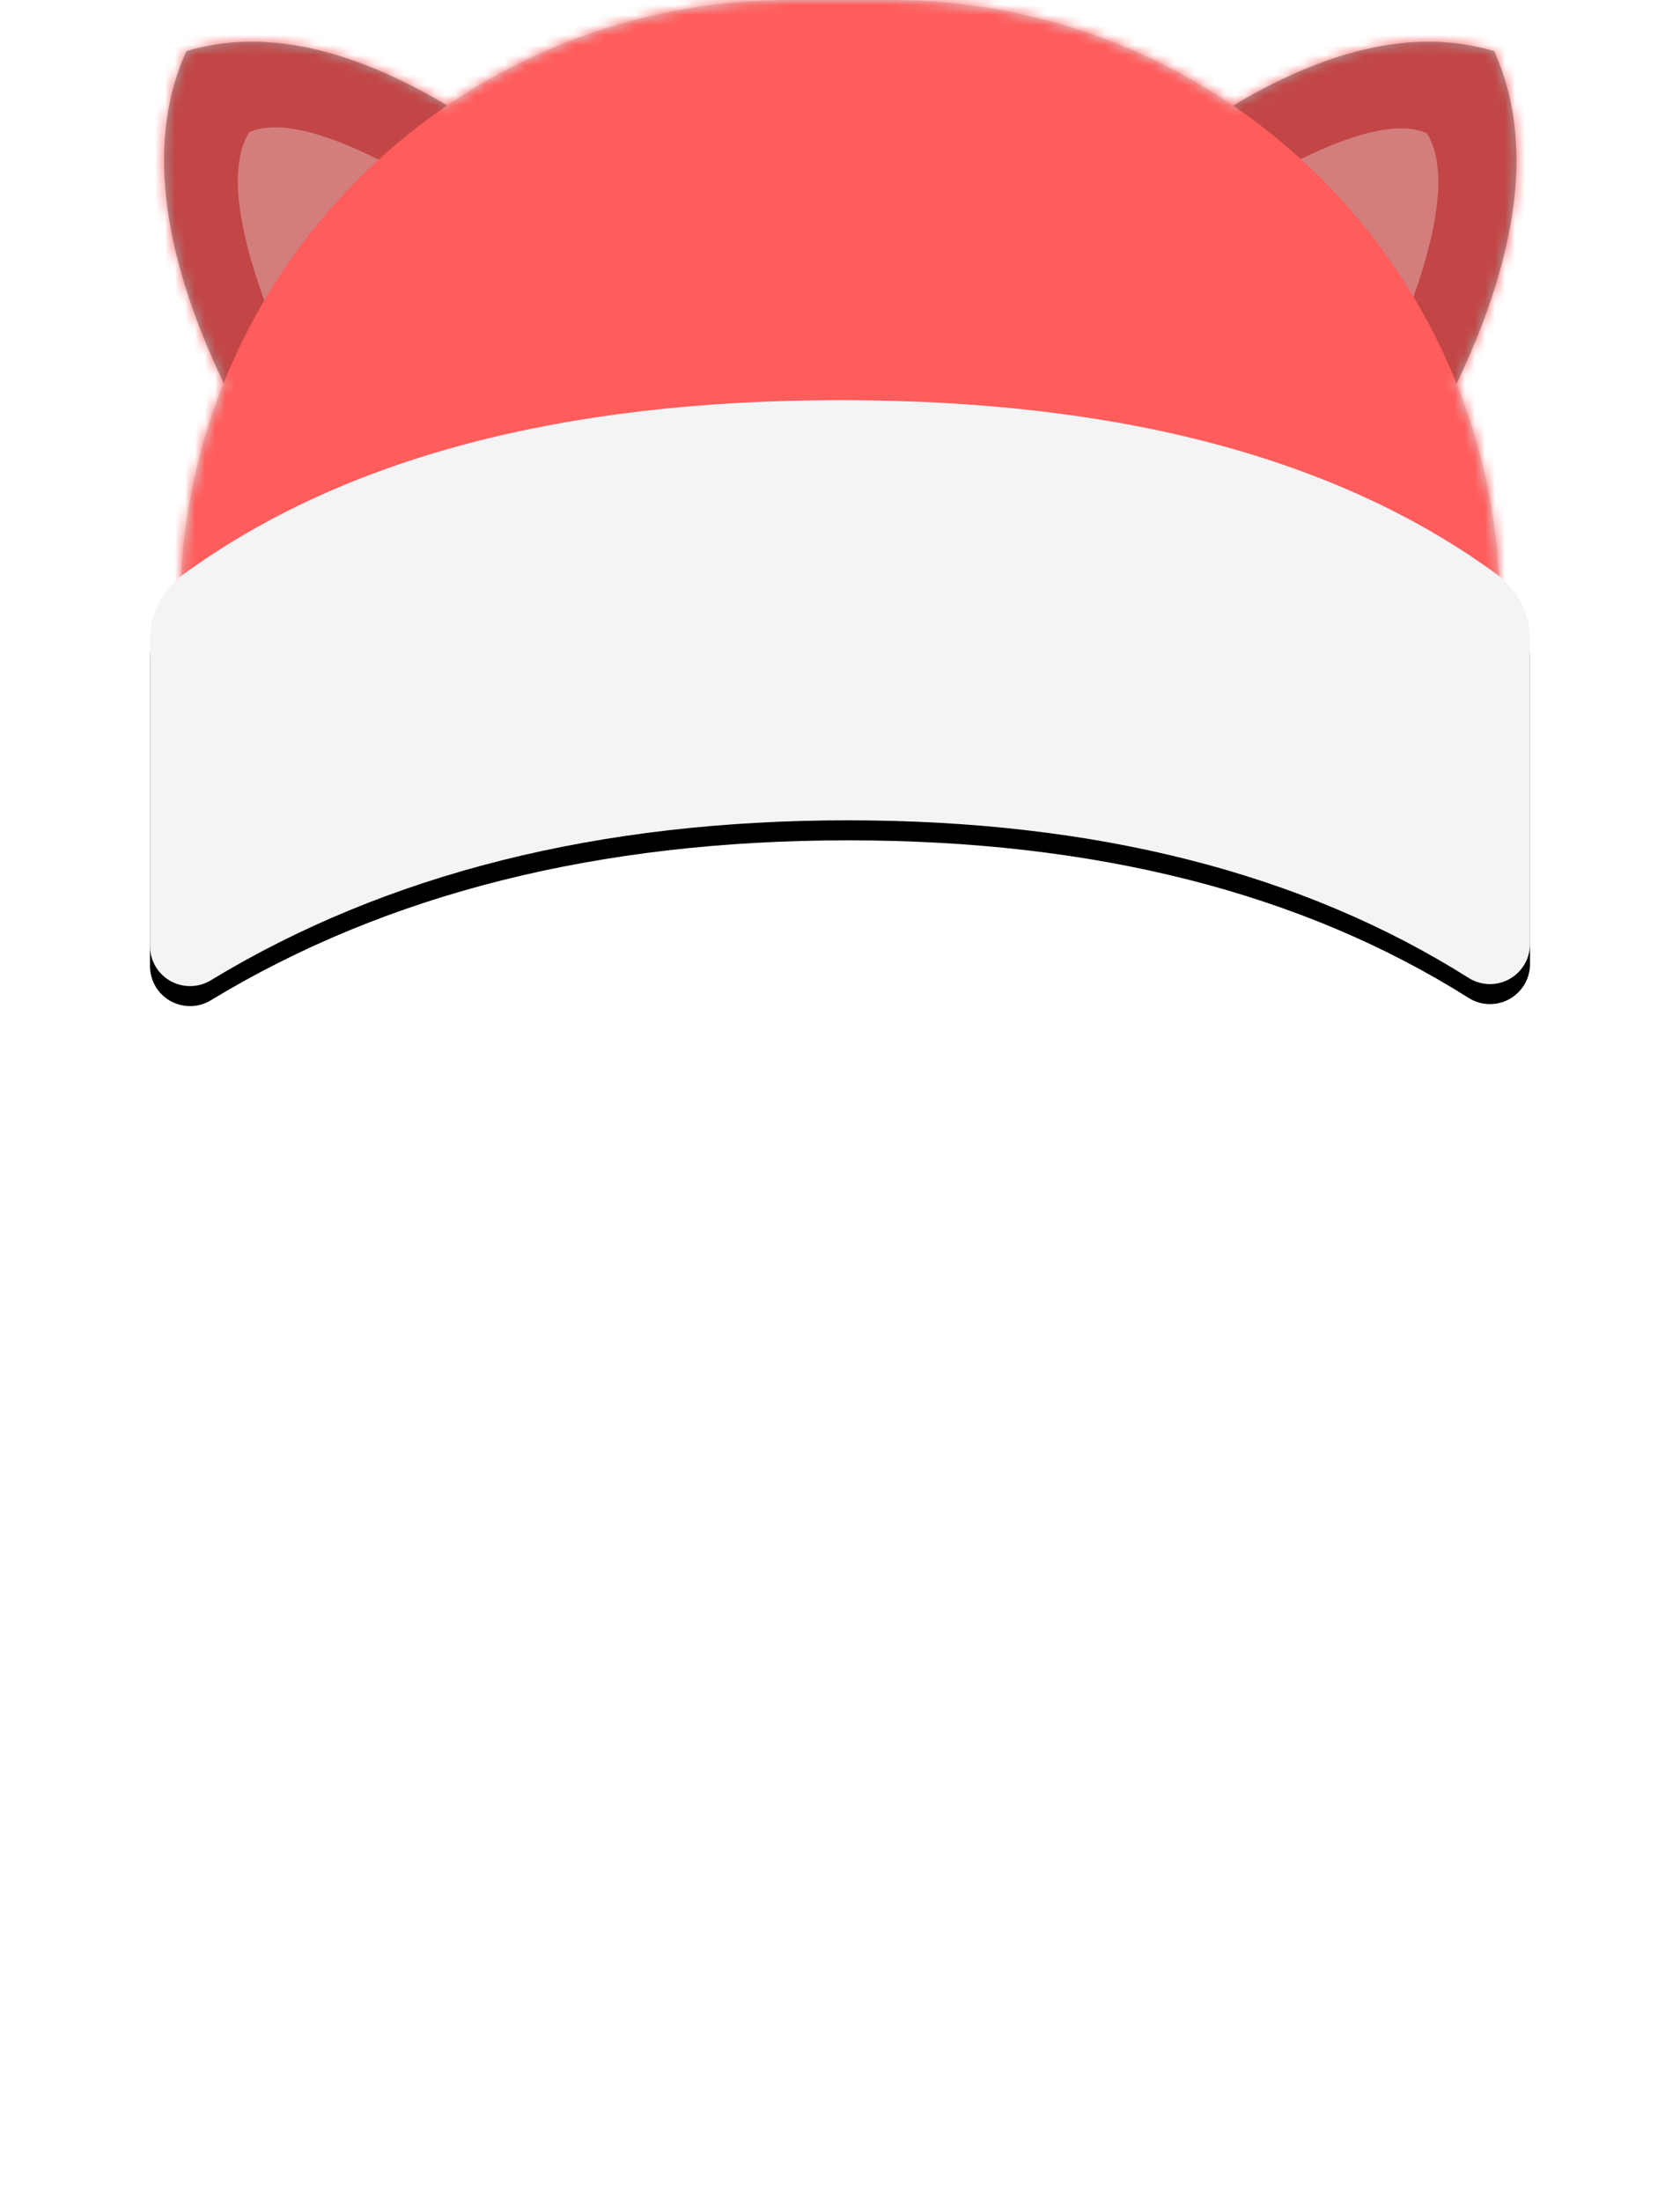 <svg width="168px" height="220px" viewBox="0 0 168 220" version="1.1" xmlns="http://www.w3.org/2000/svg" xmlns:xlink="http://www.w3.org/1999/xlink">
    <defs>
        <path d="M73,-7.10542736e-15 C85.722,-9.44241233e-15 97.534,3.895 107.31,10.556 C117.203,4.654 125.907,2.841 133.419,5.12 C137.342,13.786 136.089,24.865 129.659,38.357 C132.46,45.358 134,52.999 134,61 L134,69 L2,69 L2,61 C2,52.975 3.55,45.311 6.366,38.293 C-0.037,24.83 -1.281,13.773 2.636,5.12 C10.141,2.843 18.835,4.65 28.717,10.54 C38.487,3.888 50.289,-5.54881439e-15 63,-7.10542736e-15 L73,-7.10542736e-15 Z" id="path-9ianyjvtz--1"></path>
        <path d="M107.677,10.339 C117.419,4.609 126,2.87 133.419,5.12 C137.342,13.786 136.089,24.865 129.659,38.357 C125.121,27.011 117.273,17.346 107.31,10.556 Z M28.717,10.54 L28.506,10.682 C18.649,17.453 10.881,27.044 6.366,38.293 C-0.037,24.83 -1.281,13.773 2.636,5.12 C10.141,2.843 18.835,4.65 28.717,10.54 Z" id="path-9ianyjvtz--3"></path>
        <path d="M21.861,15.959 L21.211,16.562 C17.014,20.511 13.375,25.048 10.428,30.042 C7.504,21.933 7.003,16.322 8.927,13.208 C11.578,12.062 15.89,12.979 21.861,15.959 Z M114.219,15.835 C119.949,13.038 124.104,12.198 126.686,13.314 C128.572,16.367 128.128,21.82 125.353,29.673 C122.278,24.547 118.472,19.908 114.078,15.904 Z" id="path-9ianyjvtz--5"></path>
        <path d="M67.283,61.452 C83.228,49.817 105.158,44 133.073,44 C160.984,44 182.869,49.816 198.729,61.448 L198.73,61.447 C200.786,62.954 202,65.35 202,67.899 L202,98.374 C201.999,100.583 200.208,102.373 197.998,102.372 C197.244,102.372 196.504,102.158 195.866,101.755 C179.225,91.251 158.537,86 133.804,86 C108.885,86 87.643,91.331 70.078,101.993 L70.078,101.992 C68.19,103.139 65.729,102.539 64.582,100.651 C64.201,100.025 64,99.306 64,98.574 L64,67.914 C64,65.36 65.22,62.959 67.284,61.453 Z" id="path-9ianyjvtz--7"></path>
        <filter x="-0.7%" y="-1.7%" width="101.4%" height="106.8%" filterUnits="objectBoundingBox" id="filter-9ianyjvtz--8">
            <feOffset dx="0" dy="2" in="SourceAlpha" result="shadowOffsetOuter1"></feOffset>
            <feColorMatrix values="0 0 0 0 0   0 0 0 0 0   0 0 0 0 0  0 0 0 0.1 0" type="matrix" in="shadowOffsetOuter1"></feColorMatrix>
        </filter>
    </defs>
    <g id="Symbols" stroke="none" stroke-width="1" fill="none" fill-rule="evenodd">
        <g id="Top/Accessories/Winter-Hat-4" transform="translate(-49, -4)">
            <g id="hat" transform="translate(65, 4)">
                <mask id="mask-9ianyjvtz--2" fill="white">
                    <use xlink:href="#path-9ianyjvtz--1"></use>
                </mask>
                <use id="hat-mask" fill="#D8D8D8" xlink:href="#path-9ianyjvtz--1"></use>
                <g id="🎨-Hat-Color" mask="url(#mask-9ianyjvtz--2)" fill="#FF5C5C">
                    <g transform="translate(-22, -4)" id="🖍Color">
                        <rect x="0" y="0" width="180.486" height="191"></rect>
                    </g>
                </g>
                <mask id="mask-9ianyjvtz--4" fill="white">
                    <use xlink:href="#path-9ianyjvtz--3"></use>
                </mask>
                <use id="shadow" fill-opacity="0.24" fill="#000000" xlink:href="#path-9ianyjvtz--3"></use>
                <mask id="mask-9ianyjvtz--6" fill="white">
                    <use xlink:href="#path-9ianyjvtz--5"></use>
                </mask>
                <use id="light" fill-opacity="0.3" fill="#FFFFFF" xlink:href="#path-9ianyjvtz--5"></use>
            </g>
            <g id="hat-front">
                <use fill="black" fill-opacity="1" filter="url(#filter-9ianyjvtz--8)" xlink:href="#path-9ianyjvtz--7"></use>
                <use fill="#F4F4F4" fill-rule="evenodd" xlink:href="#path-9ianyjvtz--7"></use>
            </g>
        </g>
    </g>
</svg>